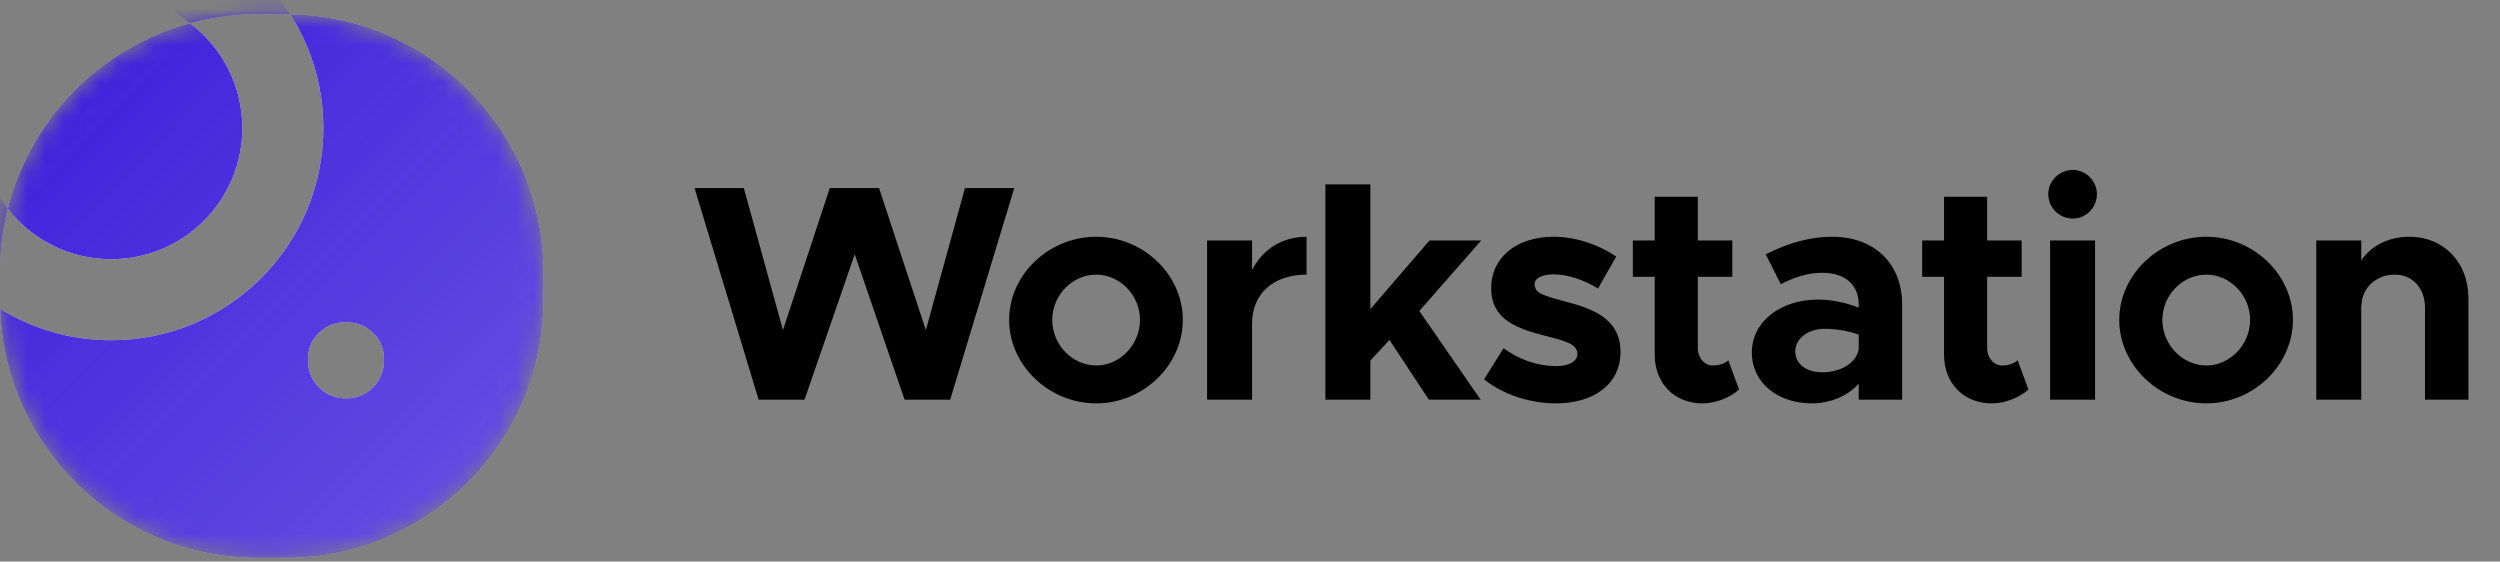 <svg width="138" height="31" viewBox="0 0 138 31" fill="none" xmlns="http://www.w3.org/2000/svg">
<rect x="0" y="0" width="138" height="31" fill="#808080" stroke="none"/>
<path d="M41.876 22.062H44.409L47.18 14.038L49.934 22.062H52.45L55.986 10.383H53.266L51.107 18.22L48.523 10.383H45.803L43.219 18.22L41.06 10.383H38.34L41.876 22.062ZM60.514 22.266C63.115 22.266 65.291 20.158 65.291 17.659C65.291 15.16 63.115 13.069 60.514 13.069C57.896 13.069 55.703 15.16 55.703 17.659C55.703 20.158 57.896 22.266 60.514 22.266ZM60.514 20.175C59.188 20.175 58.083 19.019 58.083 17.659C58.083 16.299 59.188 15.16 60.514 15.16C61.823 15.16 62.928 16.299 62.928 17.659C62.928 19.019 61.823 20.175 60.514 20.175ZM69.113 14.905V13.273H66.631V22.062H69.113V17.863C69.113 16.214 70.286 15.16 72.122 15.16V13.069C70.779 13.069 69.691 13.766 69.113 14.905ZM81.764 13.273H78.909L75.644 17.064V10.179H73.162V22.062H75.644V19.903L76.698 18.764L78.874 22.062H81.731L78.347 17.166L81.764 13.273ZM85.883 22.266C88.042 22.266 89.453 21.161 89.453 19.427C89.453 17.506 87.77 16.996 86.257 16.605C85.067 16.282 84.71 16.146 84.71 15.67C84.71 15.364 85.135 15.143 85.747 15.143C86.495 15.143 87.413 15.432 88.212 15.925L89.215 14.157C88.246 13.511 87.005 13.069 85.747 13.069C83.673 13.069 82.296 14.259 82.313 15.925C82.33 17.659 83.724 18.152 85.526 18.594C86.427 18.832 87.073 19.002 87.073 19.546C87.073 19.937 86.597 20.209 85.934 20.209C84.761 20.209 83.775 19.784 82.993 19.223L81.922 20.94C82.976 21.79 84.472 22.266 85.883 22.266ZM95.403 19.886C95.233 20.056 94.893 20.175 94.553 20.175C94.094 20.175 93.72 19.767 93.72 19.189V15.279H95.624V13.273H93.72V10.859H91.34V13.273H90.133V15.279H91.34V19.58C91.34 21.161 92.428 22.266 93.975 22.266C94.689 22.266 95.488 21.96 95.998 21.501L95.403 19.886ZM101.139 13.069C99.915 13.069 98.708 13.409 97.467 14.038L98.3 15.687C98.997 15.33 99.762 15.058 100.578 15.058C102.023 15.058 102.601 15.874 102.601 16.809V16.979C101.853 16.69 101.071 16.537 100.357 16.537C98.317 16.537 96.702 17.727 96.702 19.461C96.702 21.144 98.147 22.266 100.017 22.266C100.969 22.266 101.972 21.892 102.601 21.178V22.062H104.998V16.809C104.998 14.514 103.434 13.069 101.139 13.069ZM100.578 20.549C99.728 20.549 99.099 20.107 99.099 19.393C99.099 18.679 99.813 18.152 100.714 18.152C101.394 18.152 102.04 18.271 102.601 18.475V19.291C102.431 20.107 101.53 20.549 100.578 20.549ZM111.374 19.886C111.204 20.056 110.864 20.175 110.524 20.175C110.065 20.175 109.691 19.767 109.691 19.189V15.279H111.595V13.273H109.691V10.859H107.311V13.273H106.104V15.279H107.311V19.58C107.311 21.161 108.399 22.266 109.946 22.266C110.66 22.266 111.459 21.96 111.969 21.501L111.374 19.886ZM114.424 12.066C115.155 12.066 115.75 11.454 115.75 10.706C115.75 10.009 115.155 9.38 114.424 9.38C113.659 9.38 113.064 10.009 113.064 10.706C113.064 11.454 113.659 12.066 114.424 12.066ZM113.166 22.062H115.648V13.273H113.166V22.062ZM121.793 22.266C124.394 22.266 126.57 20.158 126.57 17.659C126.57 15.16 124.394 13.069 121.793 13.069C119.175 13.069 116.982 15.16 116.982 17.659C116.982 20.158 119.175 22.266 121.793 22.266ZM121.793 20.175C120.467 20.175 119.362 19.019 119.362 17.659C119.362 16.299 120.467 15.16 121.793 15.16C123.102 15.16 124.207 16.299 124.207 17.659C124.207 19.019 123.102 20.175 121.793 20.175ZM132.993 13.069C131.854 13.069 130.868 13.579 130.341 14.378V13.273H127.859V22.062H130.341V16.809L130.358 16.86C130.358 15.908 131.157 15.16 132.194 15.16C133.18 15.16 133.86 15.908 133.86 16.996V22.062H136.257V16.469C136.257 14.48 134.897 13.069 132.993 13.069Z" fill="black"/>
<mask id="mask0_110_12172" style="mask-type:alpha" maskUnits="userSpaceOnUse" x="0" y="0" width="30" height="31">
<path d="M0 15.008C0 7.155 6.366 0.79 14.218 0.79H15.782C23.634 0.79 30 7.155 30 15.008V16.572C30 24.424 23.634 30.79 15.782 30.79H14.218C6.366 30.79 0 24.424 0 16.572V15.008Z" fill="#3F21DB"/>
</mask>
<g mask="url(#mask0_110_12172)">
<path fill-rule="evenodd" clip-rule="evenodd" d="M6.138 14.307C10.135 14.307 13.375 11.067 13.375 7.071C13.375 4.705 12.24 2.604 10.485 1.284C11.674 0.961 12.926 0.789 14.217 0.789H15.781C15.863 0.789 15.944 0.79 16.024 0.791C17.18 2.606 17.849 4.76 17.849 7.071C17.849 13.538 12.606 18.781 6.138 18.781C3.89 18.781 1.791 18.148 0.007 17.05C0.002 16.891 -0.001 16.731 -0.001 16.571V15.007C-0.001 13.804 0.149 12.636 0.43 11.52C1.755 13.216 3.819 14.307 6.138 14.307ZM0.007 17.05C0.26 24.68 6.525 30.789 14.217 30.789H15.781C23.634 30.789 29.999 24.423 29.999 16.571V15.007C29.999 7.236 23.765 0.921 16.024 0.791C13.946 -2.474 10.295 -4.64 6.138 -4.64C-0.329 -4.64 -5.572 0.603 -5.572 7.071C-5.572 11.29 -3.34 14.989 0.007 17.05ZM0.43 11.52C-0.528 10.292 -1.099 8.748 -1.099 7.071C-1.099 3.074 2.141 -0.166 6.138 -0.166C7.769 -0.166 9.275 0.373 10.485 1.284C5.551 2.623 1.683 6.551 0.43 11.52ZM17.606 21.383C18.01 21.787 18.508 21.989 19.099 21.989C19.691 21.989 20.189 21.787 20.593 21.383C20.997 20.979 21.2 20.474 21.2 19.868C21.2 19.247 20.997 18.749 20.593 18.374C20.189 17.984 19.691 17.789 19.099 17.789C18.508 17.789 18.01 17.984 17.606 18.374C17.202 18.749 17 19.247 17 19.868C17 20.474 17.202 20.979 17.606 21.383Z" fill="white"/>
<path fill-rule="evenodd" clip-rule="evenodd" d="M6.138 14.307C10.135 14.307 13.375 11.067 13.375 7.071C13.375 4.705 12.24 2.604 10.485 1.284C11.674 0.961 12.926 0.789 14.217 0.789H15.781C15.863 0.789 15.944 0.79 16.024 0.791C17.18 2.606 17.849 4.76 17.849 7.071C17.849 13.538 12.606 18.781 6.138 18.781C3.89 18.781 1.791 18.148 0.007 17.05C0.002 16.891 -0.001 16.731 -0.001 16.571V15.007C-0.001 13.804 0.149 12.636 0.43 11.52C1.755 13.216 3.819 14.307 6.138 14.307ZM0.007 17.05C0.26 24.68 6.525 30.789 14.217 30.789H15.781C23.634 30.789 29.999 24.423 29.999 16.571V15.007C29.999 7.236 23.765 0.921 16.024 0.791C13.946 -2.474 10.295 -4.64 6.138 -4.64C-0.329 -4.64 -5.572 0.603 -5.572 7.071C-5.572 11.29 -3.34 14.989 0.007 17.05ZM0.43 11.52C-0.528 10.292 -1.099 8.748 -1.099 7.071C-1.099 3.074 2.141 -0.166 6.138 -0.166C7.769 -0.166 9.275 0.373 10.485 1.284C5.551 2.623 1.683 6.551 0.43 11.52ZM17.606 21.383C18.01 21.787 18.508 21.989 19.099 21.989C19.691 21.989 20.189 21.787 20.593 21.383C20.997 20.979 21.2 20.474 21.2 19.868C21.2 19.247 20.997 18.749 20.593 18.374C20.189 17.984 19.691 17.789 19.099 17.789C18.508 17.789 18.01 17.984 17.606 18.374C17.202 18.749 17 19.247 17 19.868C17 20.474 17.202 20.979 17.606 21.383Z" fill="url(#paint0_linear_110_12172)"/>
</g>
<defs>
<linearGradient id="paint0_linear_110_12172" x1="3.483" y1="3.206" x2="31.208" y2="30.789" gradientUnits="userSpaceOnUse">
<stop stop-color="#3F21DB"/>
<stop offset="0.285" stop-color="#3F21DB" stop-opacity="0.935"/>
<stop offset="1" stop-color="#3F21DB" stop-opacity="0.77"/>
</linearGradient>
</defs>
</svg>
